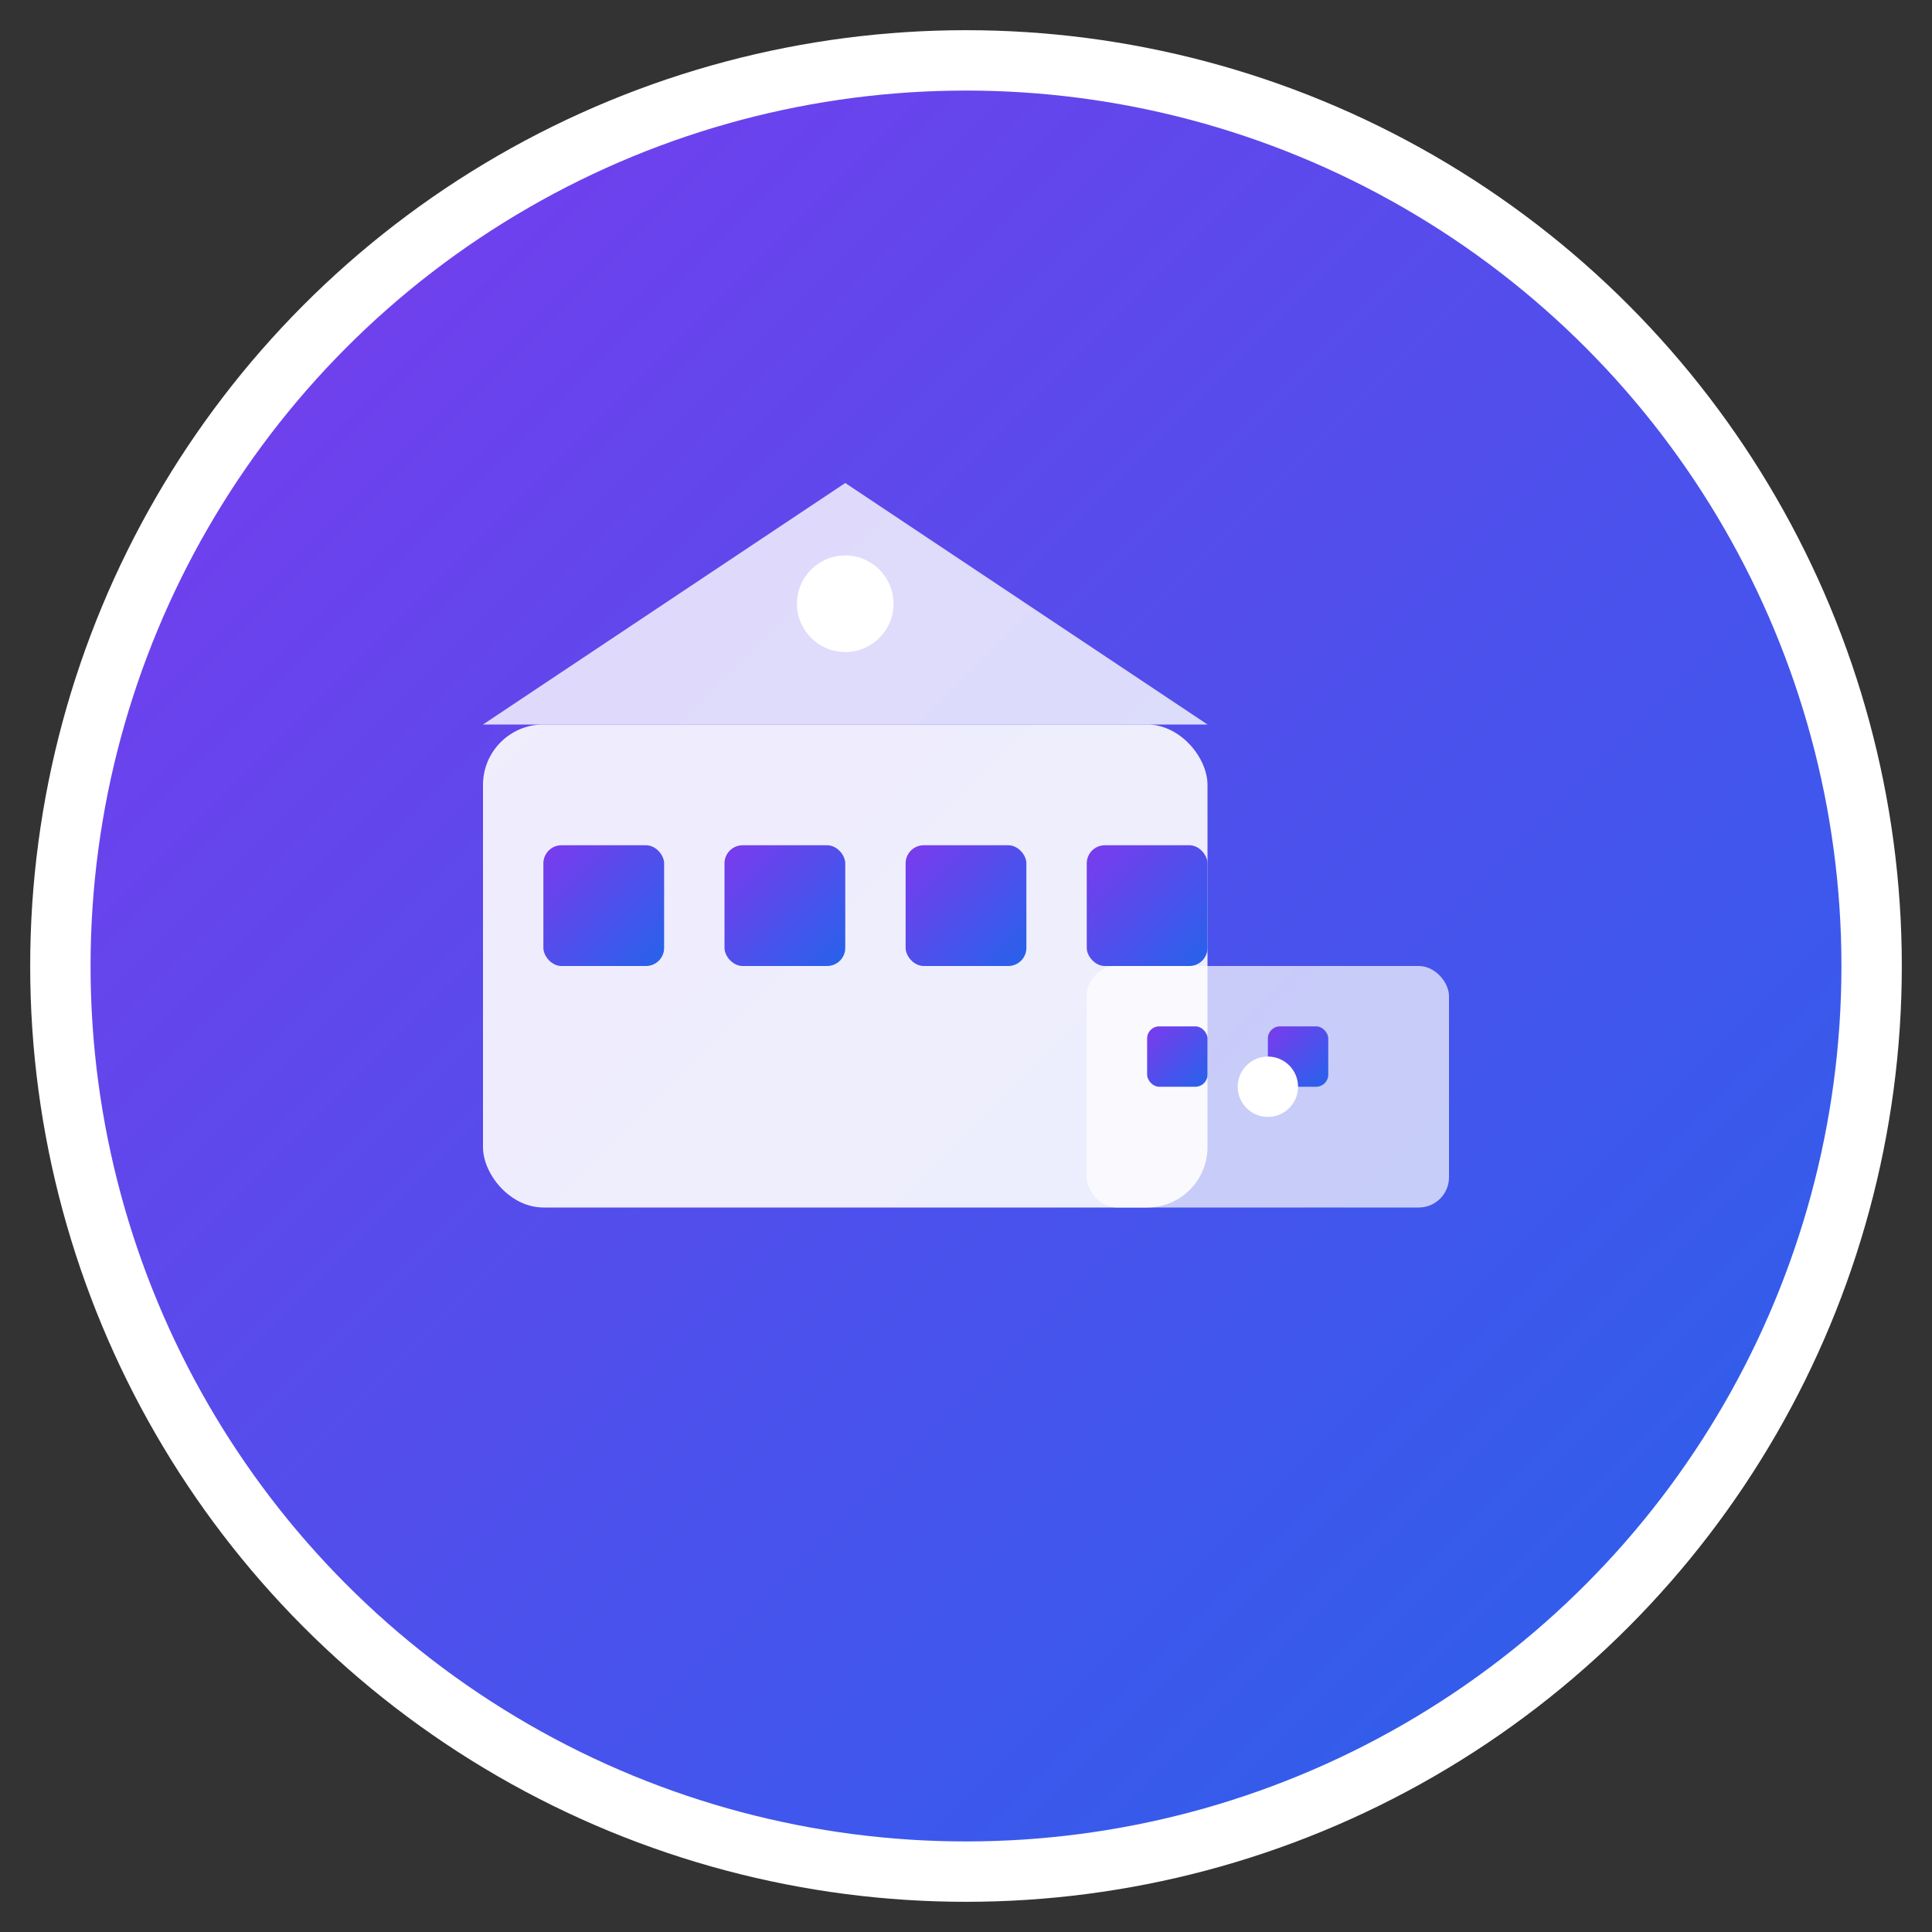 <svg width="32" height="32" viewBox="0 0 32 32" fill="none" xmlns="http://www.w3.org/2000/svg">
  <rect x="0" y="0" width="32" height="32" fill="#333333" stroke="none"/>
  <defs>
    <linearGradient id="faviconGradient" x1="0%" y1="0%" x2="100%" y2="100%">
      <stop offset="0%" style="stop-color:#7C3AED;stop-opacity:1" />
      <stop offset="100%" style="stop-color:#2563EB;stop-opacity:1" />
    </linearGradient>
  </defs>
  
  <!-- Background circle -->
  <circle cx="16" cy="16" r="15" fill="url(#faviconGradient)" stroke="white" stroke-width="1"/>
  
  <!-- Simplified campus building icon -->
  <rect x="8" y="12" width="12" height="8" rx="1" fill="white" opacity="0.9"/>
  <rect x="9" y="14" width="2" height="2" rx="0.3" fill="url(#faviconGradient)"/>
  <rect x="12" y="14" width="2" height="2" rx="0.3" fill="url(#faviconGradient)"/>
  <rect x="15" y="14" width="2" height="2" rx="0.3" fill="url(#faviconGradient)"/>
  <rect x="18" y="14" width="2" height="2" rx="0.3" fill="url(#faviconGradient)"/>
  
  <!-- Roof -->
  <polygon points="14,8 8,12 20,12" fill="white" opacity="0.8"/>
  
  <!-- Small side building -->
  <rect x="18" y="16" width="6" height="4" rx="0.5" fill="white" opacity="0.7"/>
  <rect x="19" y="17" width="1" height="1" rx="0.2" fill="url(#faviconGradient)"/>
  <rect x="21" y="17" width="1" height="1" rx="0.2" fill="url(#faviconGradient)"/>
  
  <!-- Connection dot -->
  <circle cx="14" cy="10" r="0.8" fill="white"/>
  <circle cx="21" cy="18" r="0.5" fill="white"/>
</svg>

